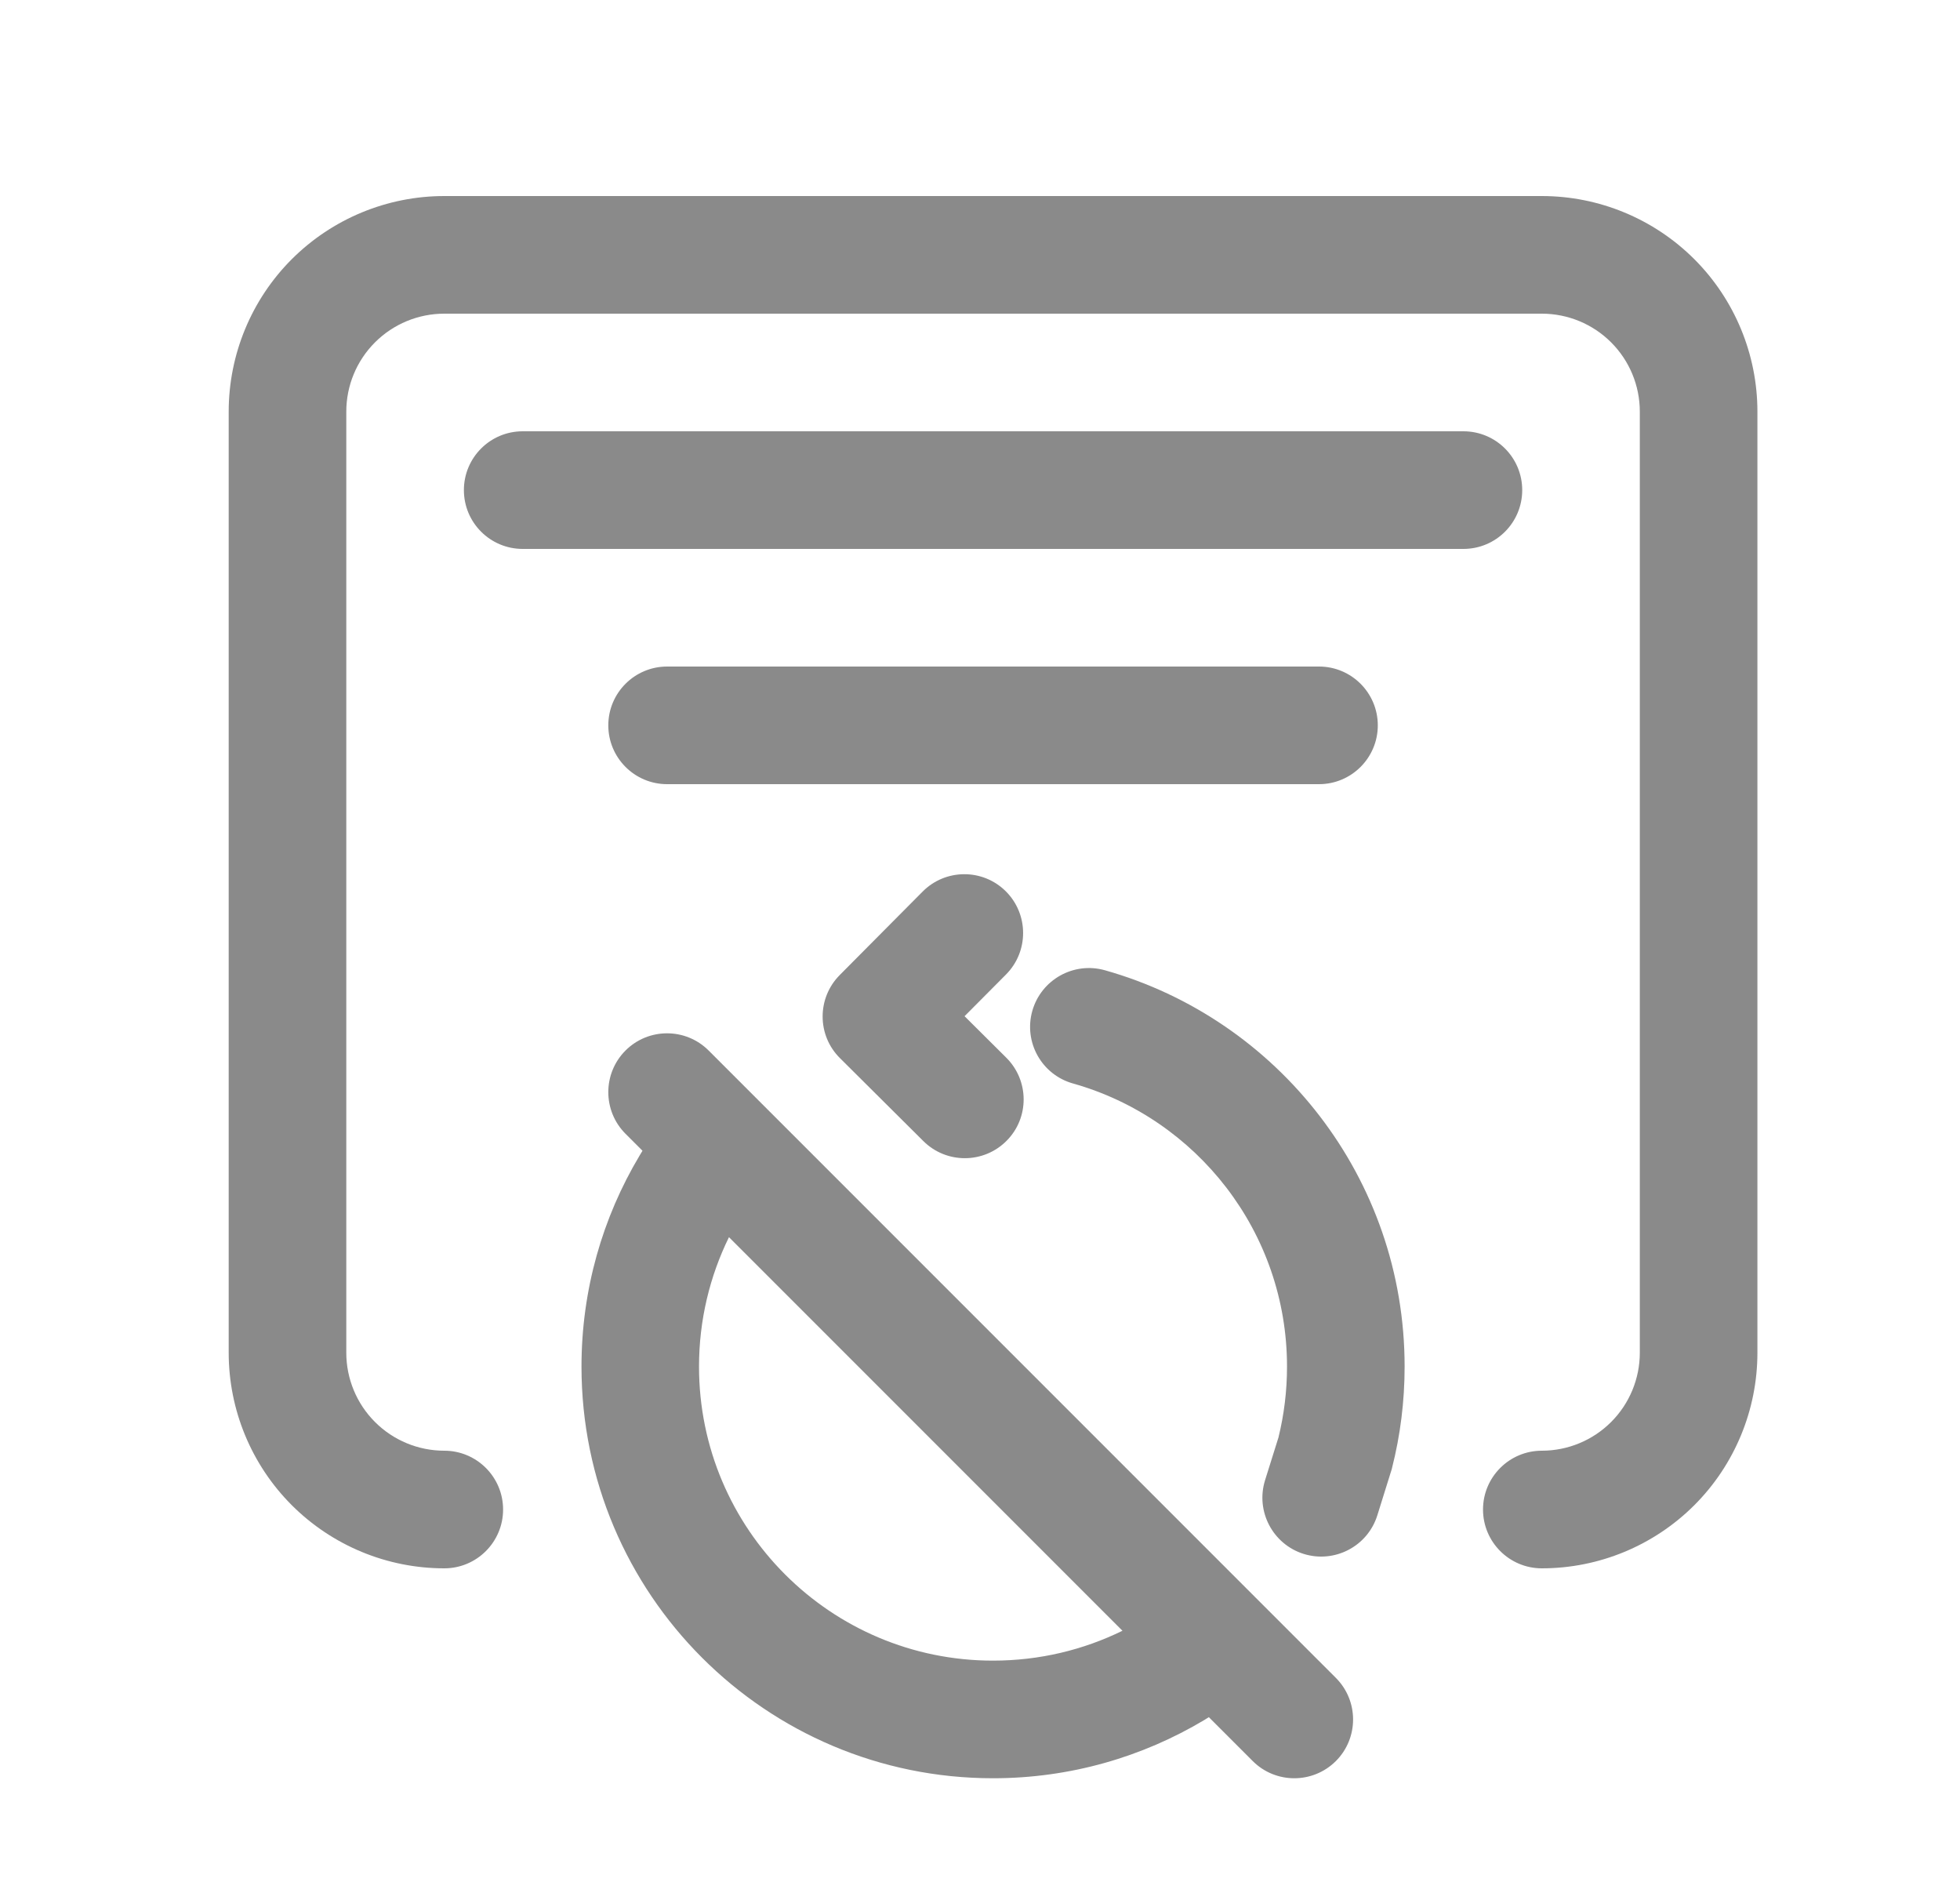 <svg width="25" height="24" viewBox="0 0 25 24" fill="none" xmlns="http://www.w3.org/2000/svg">
<path d="M4.783 4.366C5.017 4.132 5.335 4 5.667 4H19.666C19.998 4 20.316 4.132 20.55 4.366C20.785 4.601 20.916 4.918 20.916 5.25V17.25C20.916 17.581 20.785 17.899 20.55 18.134C20.316 18.368 19.998 18.5 19.666 18.5C19.252 18.5 18.916 18.836 18.916 19.25C18.916 19.664 19.252 20 19.666 20C20.396 20 21.095 19.71 21.611 19.195C22.127 18.679 22.416 17.979 22.416 17.25V5.25C22.416 4.521 22.127 3.821 21.611 3.305C21.095 2.79 20.396 2.5 19.666 2.5H5.667C4.937 2.5 4.238 2.79 3.722 3.305C3.206 3.821 2.917 4.521 2.917 5.25V17.25C2.917 17.979 3.206 18.679 3.722 19.195C4.238 19.71 4.937 20 5.667 20C6.081 20 6.417 19.664 6.417 19.25C6.417 18.836 6.081 18.5 5.667 18.5C5.335 18.5 5.017 18.368 4.783 18.134C4.548 17.899 4.417 17.581 4.417 17.25V5.25C4.417 4.918 4.548 4.601 4.783 4.366Z" fill="#8A8A8A"/>
<path d="M6.667 5.5C6.252 5.5 5.917 5.836 5.917 6.25C5.917 6.664 6.252 7 6.667 7H18.666C19.081 7 19.416 6.664 19.416 6.25C19.416 5.836 19.081 5.5 18.666 5.5H6.667Z" fill="#8A8A8A"/>
<path d="M7.759 9.25C7.759 8.836 8.095 8.5 8.509 8.5H16.824C17.238 8.5 17.574 8.836 17.574 9.25C17.574 9.664 17.238 10 16.824 10H8.509C8.095 10 7.759 9.664 7.759 9.25Z" fill="#8A8A8A"/>
<path d="M14.093 12.373C13.694 12.261 13.28 12.493 13.167 12.892C13.055 13.291 13.287 13.705 13.686 13.817C15.262 14.261 16.416 15.71 16.416 17.427C16.416 17.74 16.378 18.042 16.307 18.331L16.136 18.876C16.013 19.271 16.233 19.692 16.628 19.816C17.023 19.939 17.444 19.72 17.568 19.324L17.751 18.738L17.756 18.718C17.861 18.304 17.916 17.872 17.916 17.427C17.916 15.021 16.299 12.995 14.093 12.373Z" fill="#8A8A8A"/>
<path fill-rule="evenodd" clip-rule="evenodd" d="M7.978 14.458L8.195 14.675C8.182 14.695 8.17 14.717 8.157 14.738C7.687 15.525 7.417 16.446 7.417 17.427C7.417 20.327 9.767 22.677 12.666 22.677C13.651 22.677 14.574 22.405 15.363 21.933C15.382 21.921 15.401 21.91 15.419 21.898L15.979 22.458C16.271 22.75 16.746 22.75 17.039 22.458C17.332 22.165 17.332 21.69 17.039 21.397L9.039 13.397C8.746 13.104 8.271 13.104 7.978 13.397C7.686 13.69 7.686 14.165 7.978 14.458ZM12.666 21.177C13.26 21.177 13.819 21.04 14.317 20.796L9.298 15.777C9.054 16.274 8.916 16.834 8.916 17.427C8.916 19.498 10.595 21.177 12.666 21.177Z" fill="#8A8A8A"/>
<path d="M11.778 14.552C12.072 14.844 12.547 14.842 12.839 14.548C13.131 14.255 13.129 13.78 12.835 13.488L12.303 12.959L12.832 12.427C13.124 12.133 13.122 11.658 12.829 11.366C12.535 11.074 12.06 11.076 11.768 11.37L10.711 12.434C10.419 12.728 10.42 13.203 10.714 13.494L11.778 14.552Z" fill="#8A8A8A"/>
</svg>
